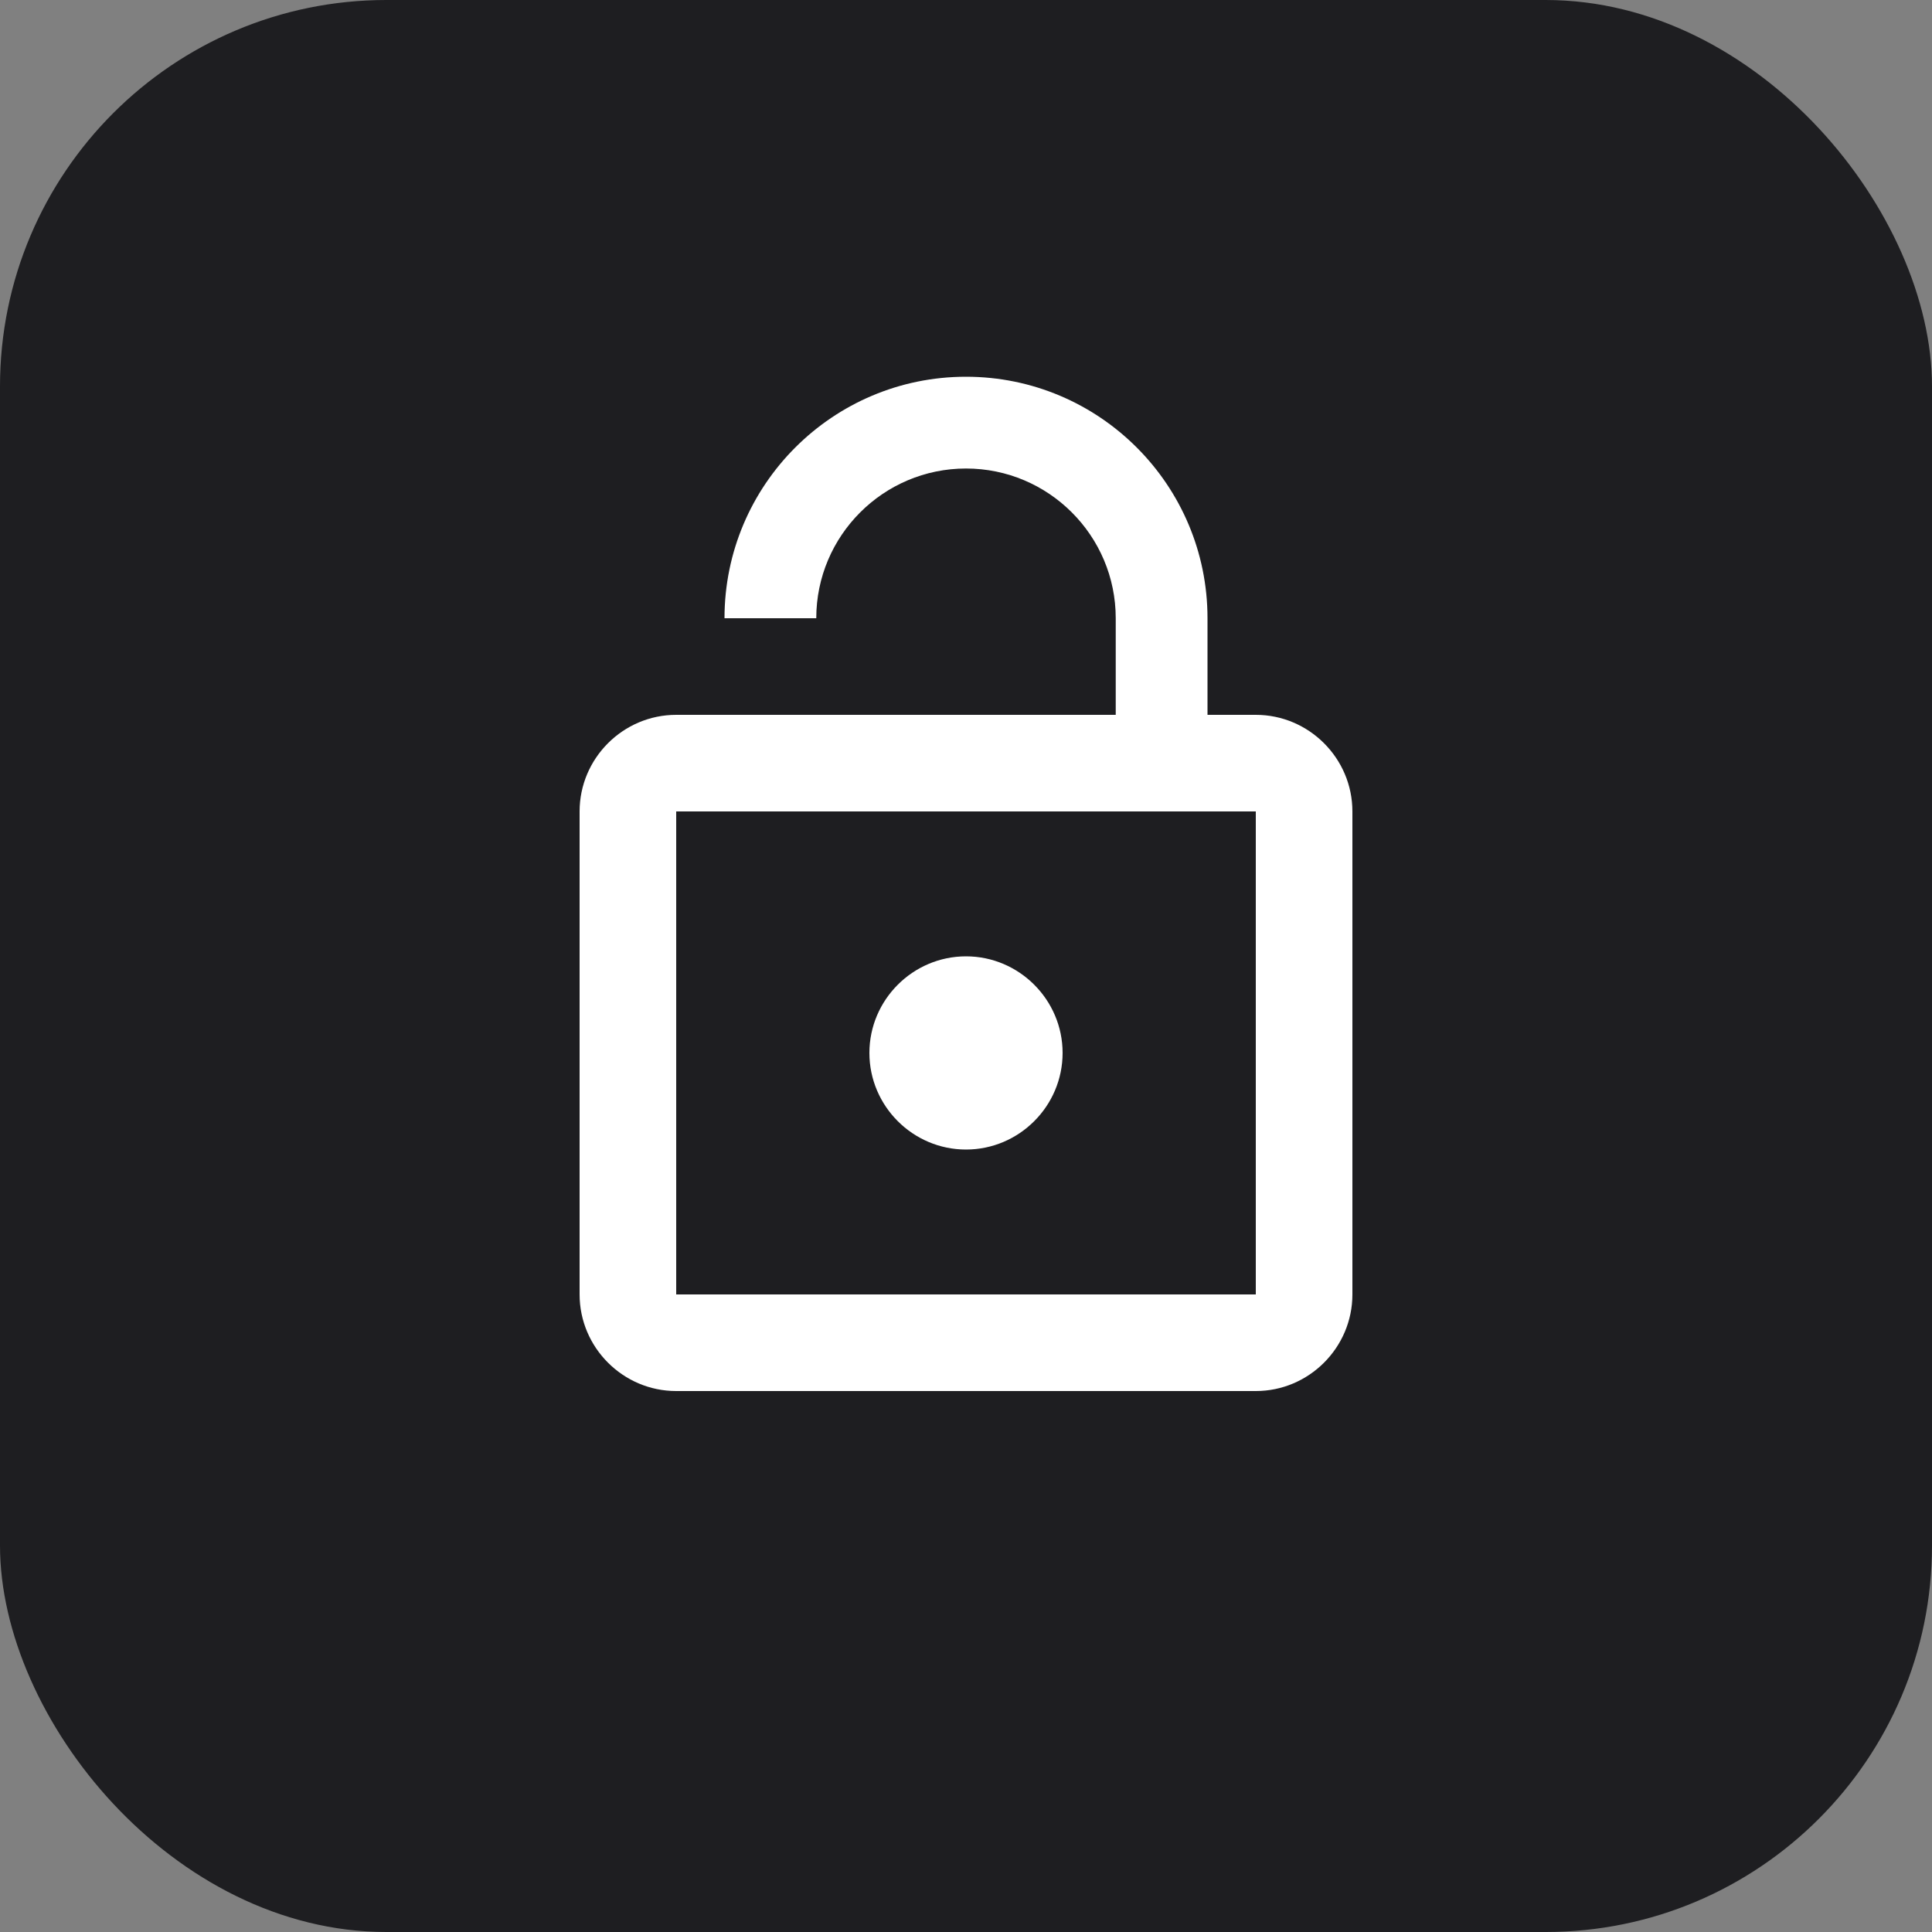 <svg width="100" height="100" viewBox="0 0 100 100" fill="none" xmlns="http://www.w3.org/2000/svg">
<rect x="0" y="0" width="100" height="100" fill="#808080" stroke="none"/>
<rect width="100" height="100" rx="20" fill="#1E1E21"/>
<path d="M50 59.5C52.75 59.5 55 57.25 55 54.5C55 51.75 52.75 49.5 50 49.5C47.25 49.5 45 51.75 45 54.5C45 57.25 47.25 59.5 50 59.5ZM65 37H62.5V32C62.5 25.1 56.9 19.5 50 19.5C43.1 19.5 37.5 25.1 37.5 32H42.25C42.25 27.725 45.725 24.25 50 24.25C54.275 24.25 57.75 27.725 57.75 32V37H35C32.25 37 30 39.25 30 42V67C30 69.75 32.25 72 35 72H65C67.75 72 70 69.75 70 67V42C70 39.25 67.75 37 65 37ZM65 67H35V42H65V67Z" fill="white"/>
</svg>
